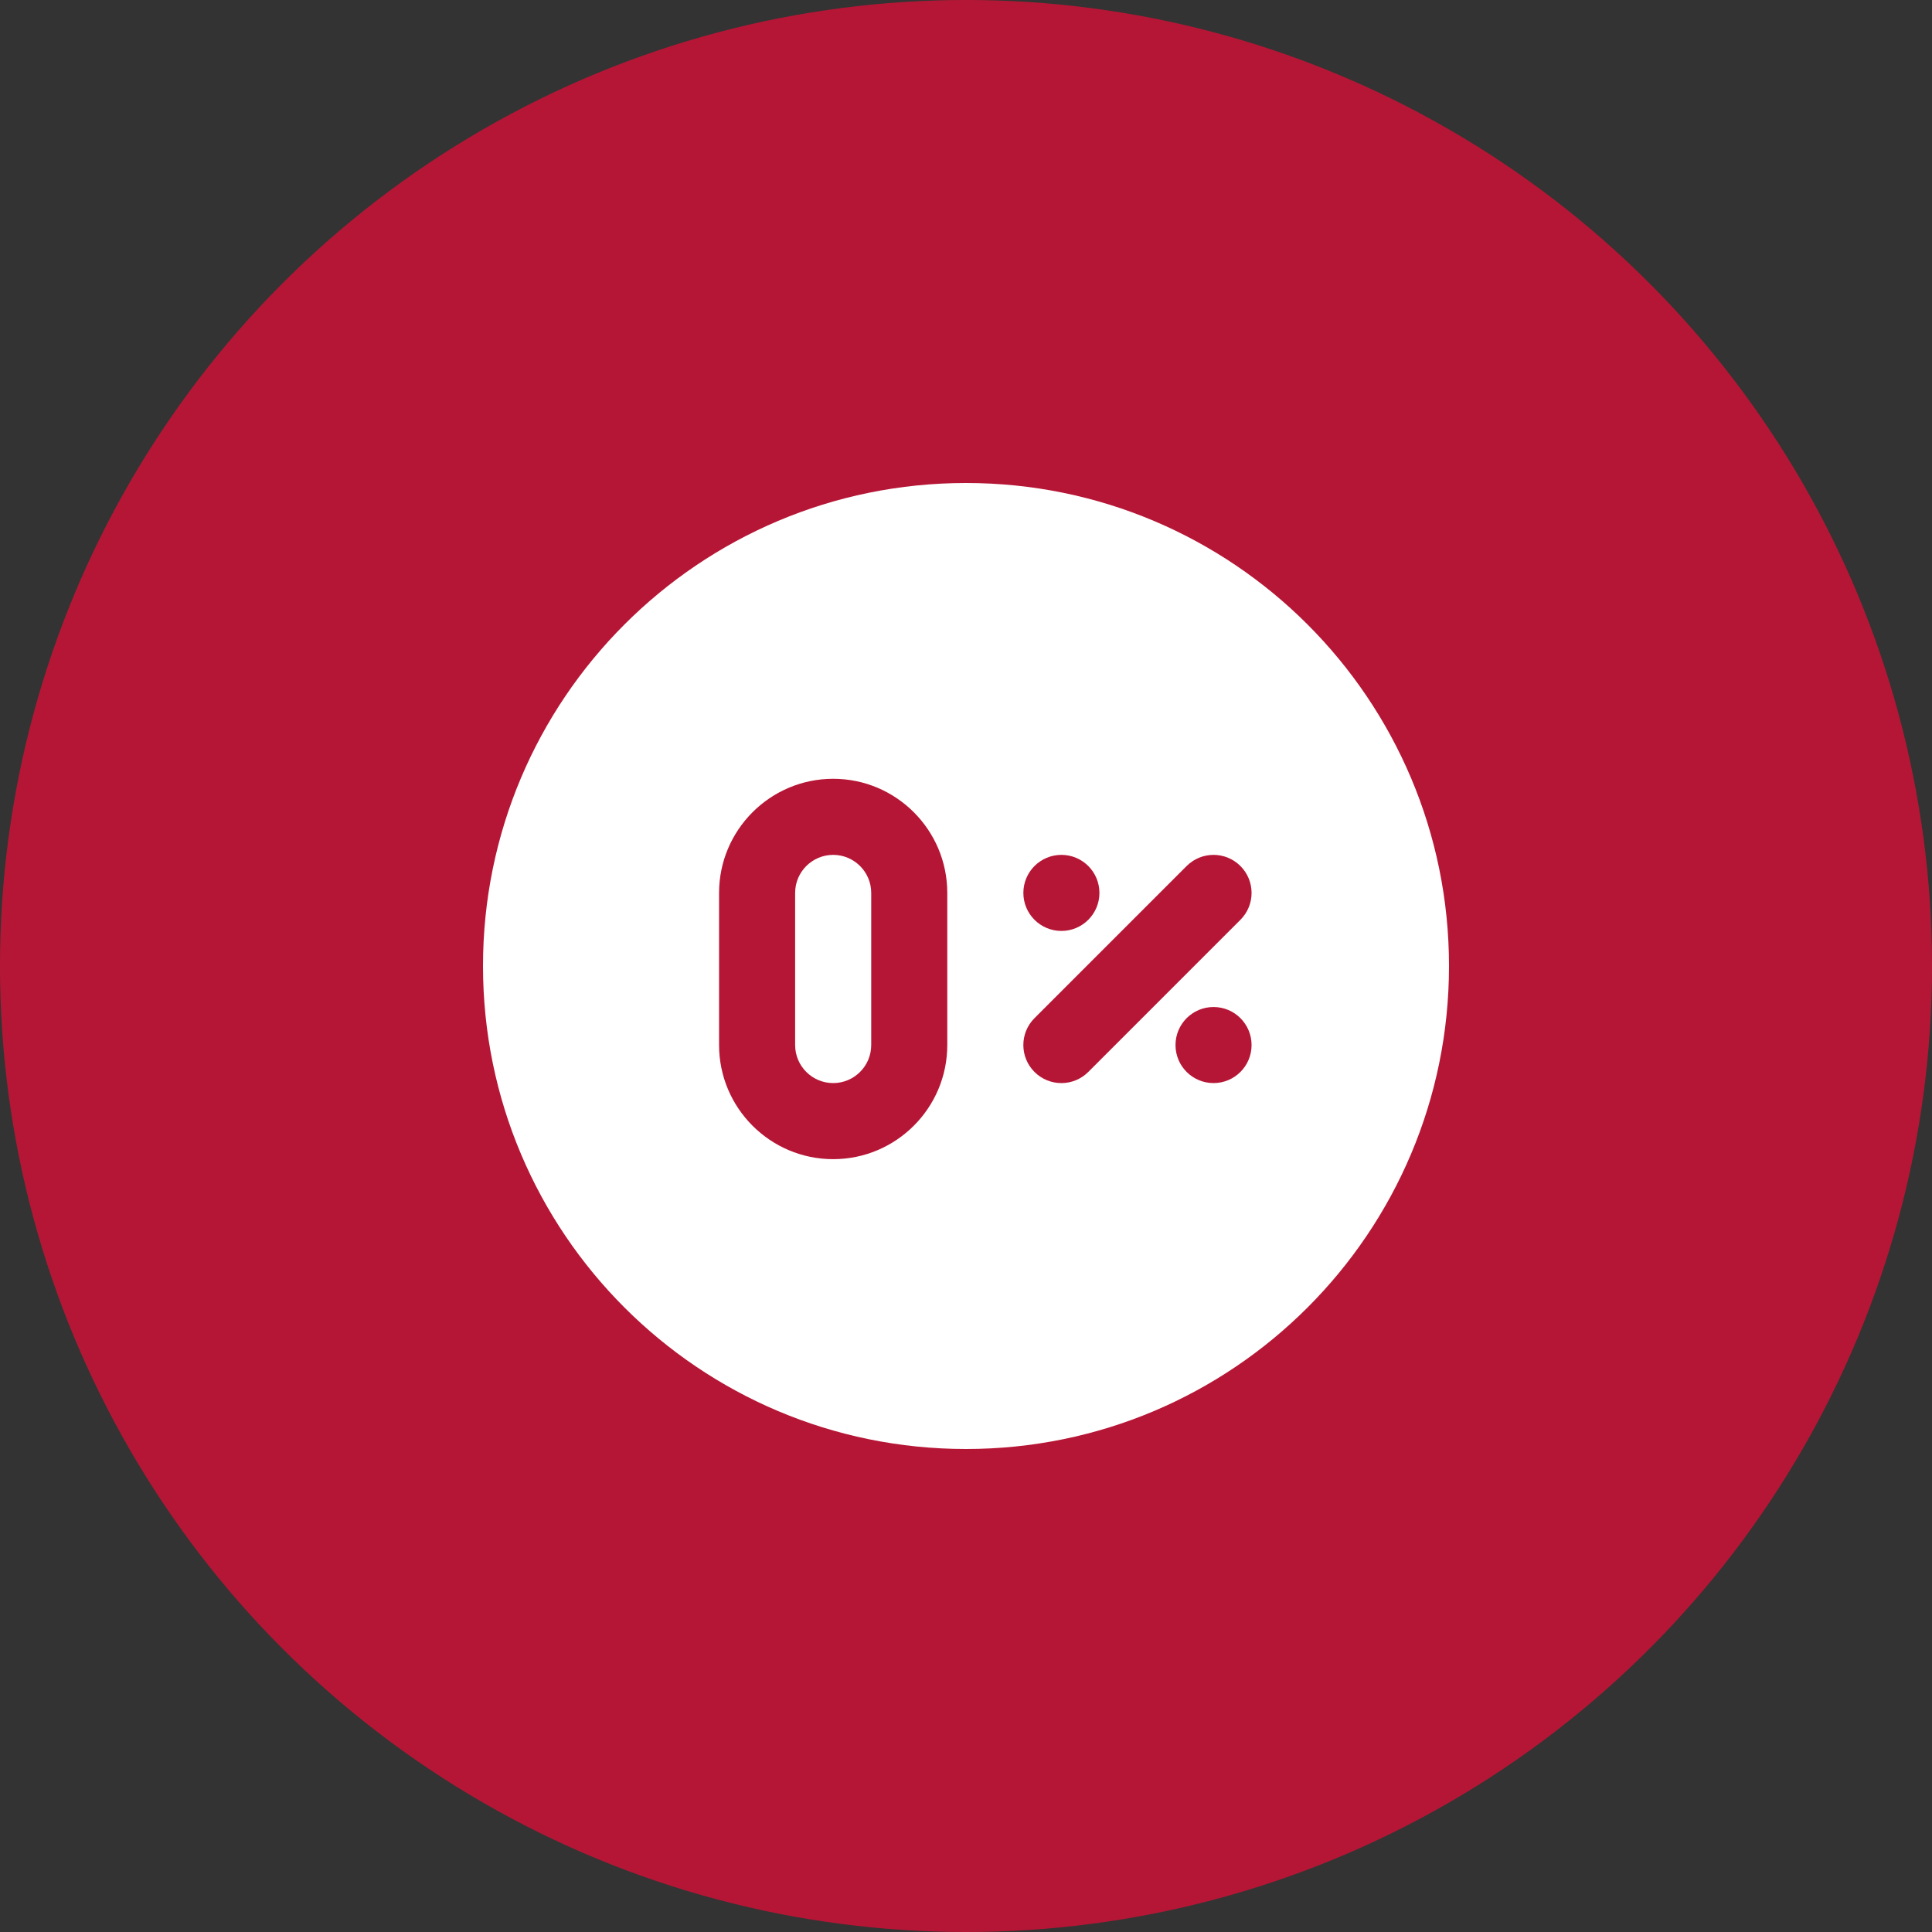 <svg width="100" height="100" viewBox="0 0 100 100" fill="none" xmlns="http://www.w3.org/2000/svg">
<rect x="0" y="0" width="100" height="100" fill="#333333" stroke="none"/>
<circle cx="50" cy="50" r="50" fill="#B61635"/>
<g clip-path="url(#clip0_74_2735)">
<path d="M50 25C36.193 25 25 36.193 25 50C25 63.807 36.193 75 50 75C63.807 75 75 63.807 75 50C75 36.193 63.807 25 50 25Z" fill="white"/>
<path d="M49.031 54.092C49.031 57.349 46.382 59.998 43.125 59.998C39.868 59.998 37.219 57.349 37.219 54.092V46.217C37.219 42.96 39.868 40.31 43.125 40.31C46.382 40.31 49.031 42.96 49.031 46.217V54.092Z" fill="#B61635"/>
<path d="M54.938 44.248C56.025 44.248 56.906 45.13 56.906 46.217C56.906 47.304 56.025 48.185 54.938 48.185C53.85 48.185 52.969 47.304 52.969 46.217C52.969 45.13 53.85 44.248 54.938 44.248Z" fill="#B61635"/>
<path d="M62.812 56.06C61.725 56.06 60.844 55.179 60.844 54.092C60.844 53.005 61.725 52.123 62.812 52.123C63.9 52.123 64.781 53.005 64.781 54.092C64.781 55.179 63.9 56.06 62.812 56.06Z" fill="#B61635"/>
<path d="M64.204 47.609L56.329 55.484C55.56 56.253 54.315 56.253 53.545 55.484C52.776 54.715 52.776 53.469 53.545 52.7L61.42 44.825C62.19 44.056 63.435 44.056 64.204 44.825C64.973 45.594 64.974 46.84 64.204 47.609Z" fill="#B61635"/>
<path d="M43.125 44.248C42.039 44.248 41.156 45.131 41.156 46.217V54.092C41.156 55.178 42.039 56.06 43.125 56.06C44.211 56.06 45.094 55.178 45.094 54.092V46.217C45.094 45.131 44.211 44.248 43.125 44.248Z" fill="white"/>
</g>
<defs>
<clipPath id="clip0_74_2735">
<rect width="50" height="50" fill="white" transform="translate(25 25)"/>
</clipPath>
</defs>
</svg>
